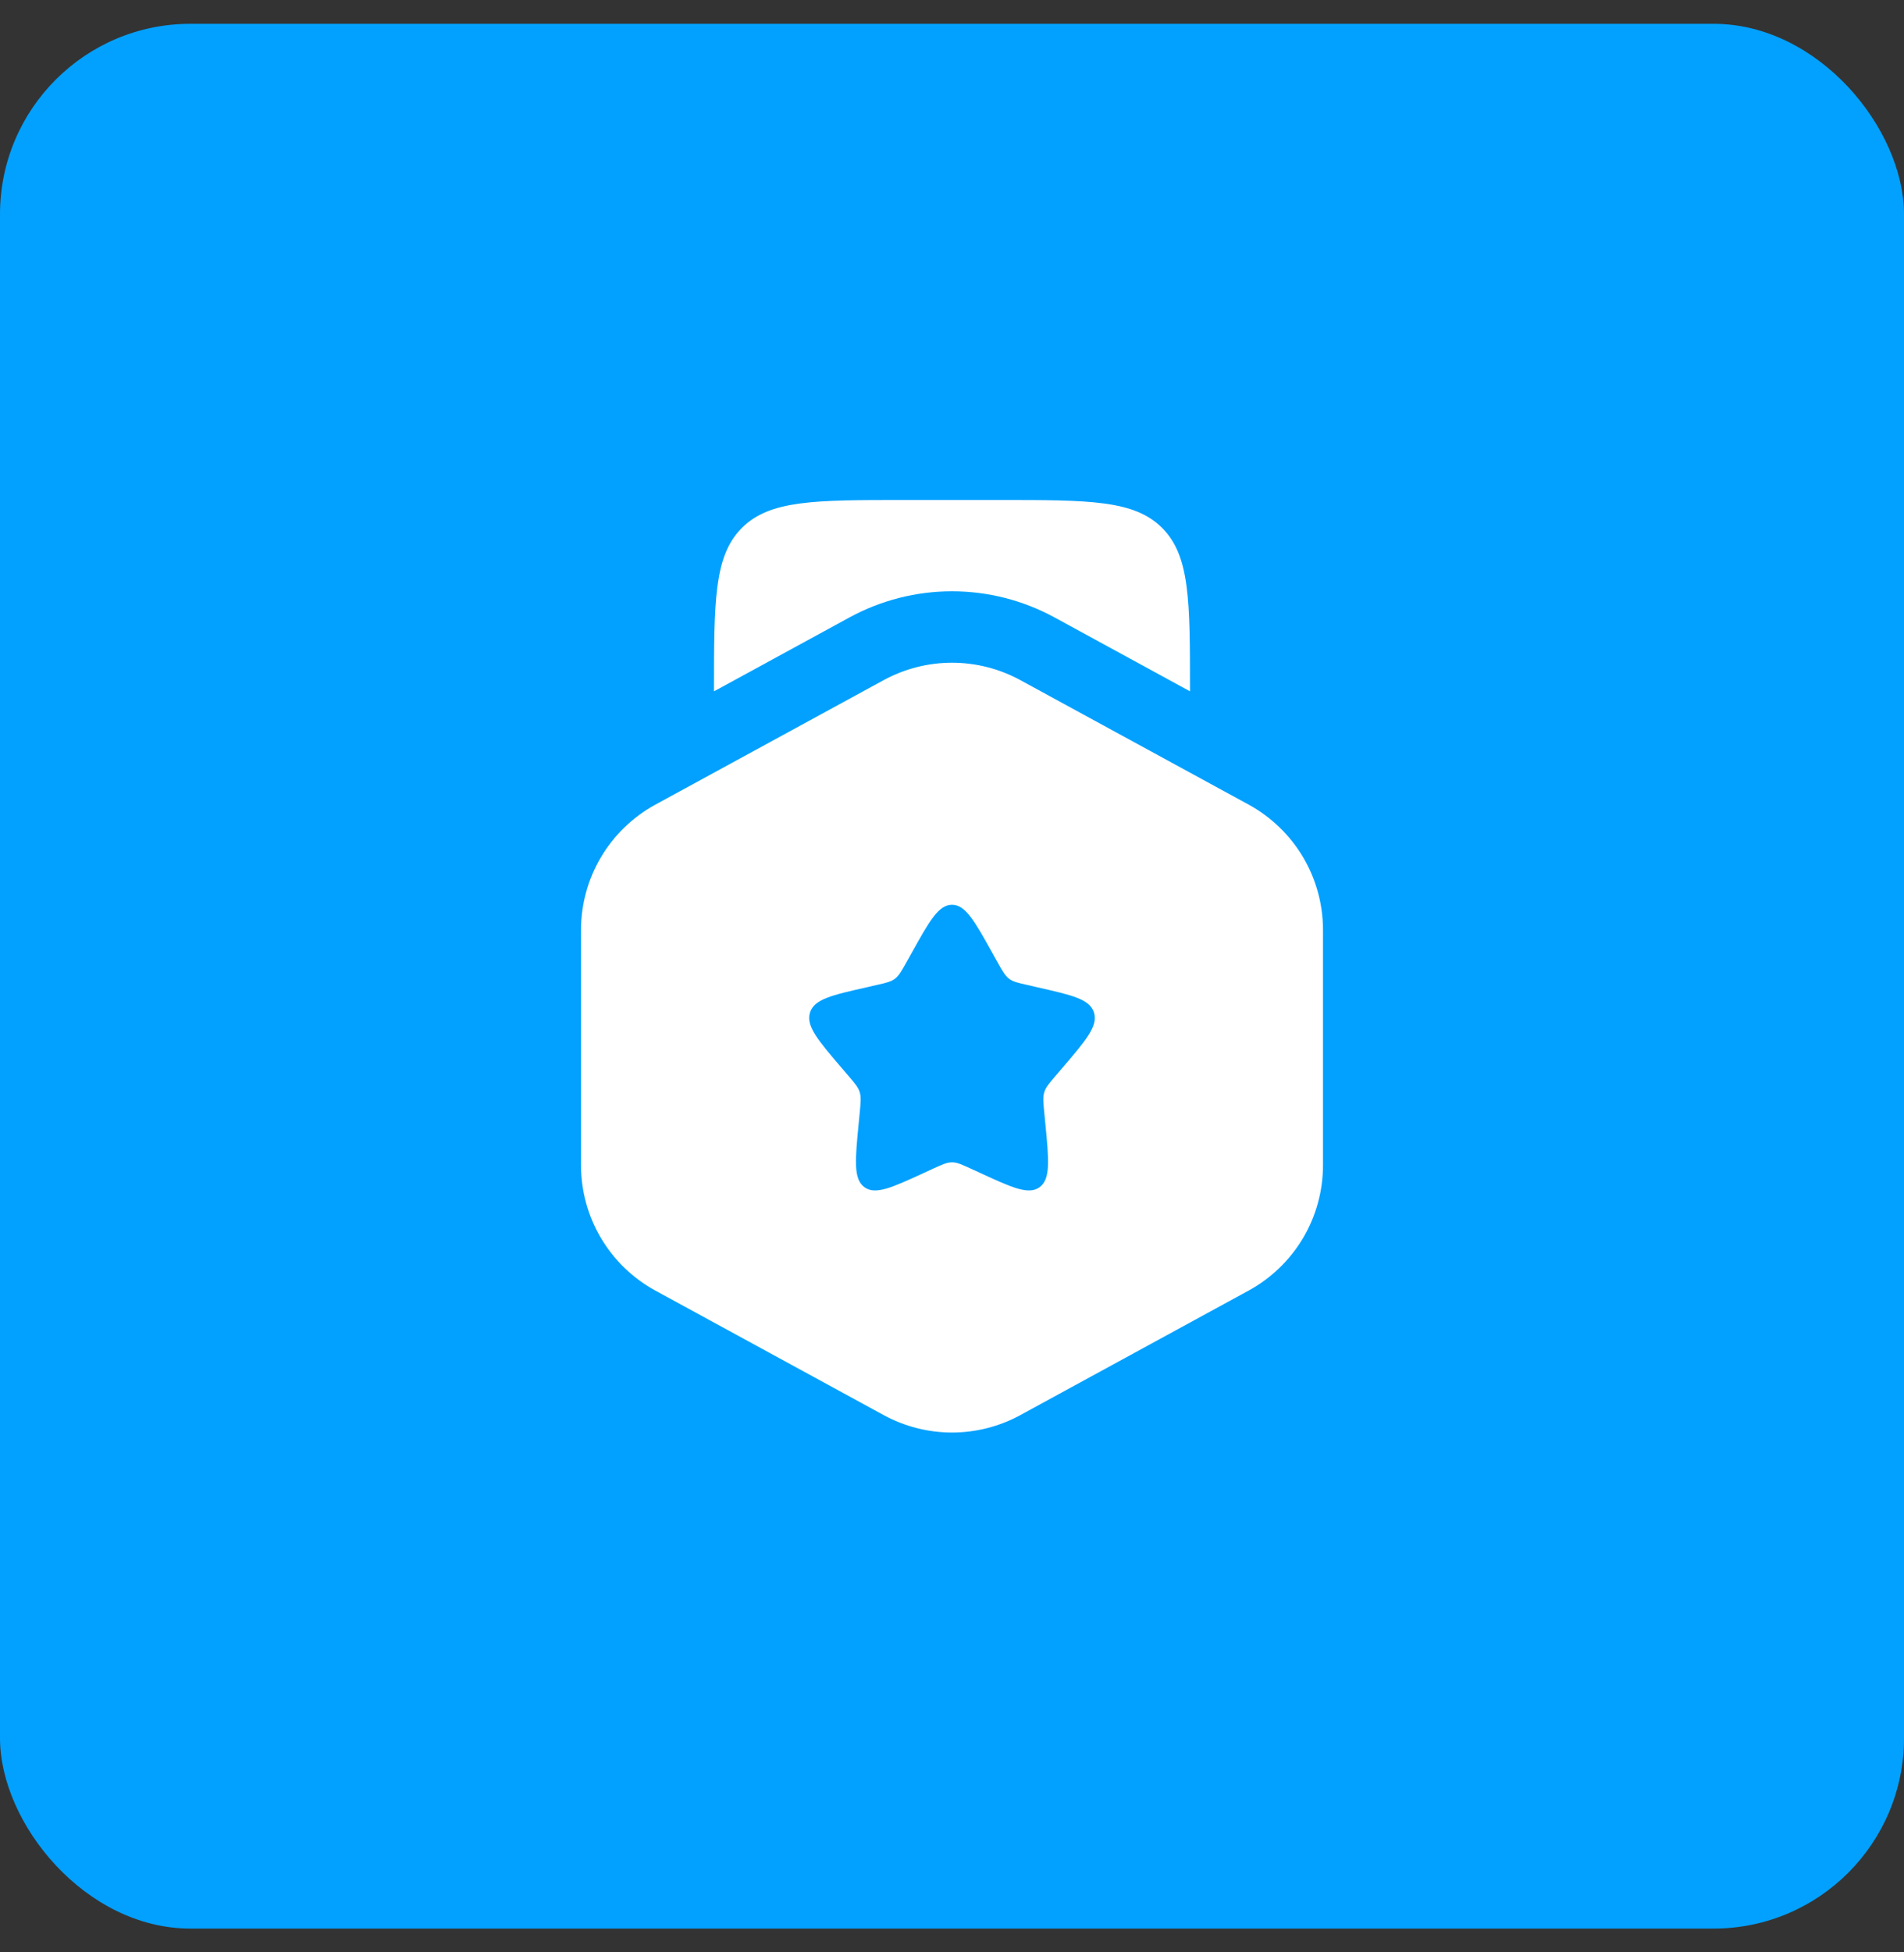 <svg width="40" height="41" viewBox="0 0 40 41" fill="none" xmlns="http://www.w3.org/2000/svg">
<rect x="0" y="0" width="40" height="41" fill="#333333" stroke="none"/>
<rect y="0.5" width="40" height="40" rx="4" fill="#02A1FF"/>
<path fill-rule="evenodd" clip-rule="evenodd" d="M21.436 14.283C20.995 14.043 20.502 13.917 20 13.917C19.498 13.917 19.005 14.043 18.564 14.283L13.769 16.897C13.296 17.155 12.901 17.536 12.626 18C12.351 18.463 12.206 18.992 12.206 19.531V24.469C12.206 25.008 12.351 25.537 12.626 26C12.901 26.464 13.296 26.845 13.769 27.103L18.564 29.717C19.005 29.957 19.498 30.083 20 30.083C20.502 30.083 20.995 29.957 21.436 29.717L26.23 27.103C26.703 26.845 27.098 26.464 27.374 26.001C27.649 25.537 27.794 25.008 27.794 24.469V19.53C27.794 18.991 27.649 18.462 27.374 17.998C27.098 17.535 26.703 17.154 26.23 16.896L21.436 14.283ZM20 19C19.716 19 19.526 19.34 19.146 20.023L19.048 20.199C18.94 20.393 18.886 20.489 18.802 20.553C18.717 20.617 18.612 20.641 18.402 20.688L18.212 20.732C17.474 20.899 17.105 20.982 17.017 21.264C16.929 21.546 17.181 21.841 17.684 22.429L17.814 22.581C17.957 22.748 18.029 22.831 18.061 22.935C18.093 23.039 18.082 23.15 18.061 23.373L18.041 23.576C17.965 24.361 17.927 24.754 18.156 24.928C18.386 25.102 18.732 24.943 19.423 24.625L19.601 24.543C19.798 24.453 19.896 24.408 20 24.408C20.104 24.408 20.202 24.453 20.399 24.543L20.577 24.625C21.268 24.944 21.614 25.102 21.844 24.928C22.074 24.754 22.035 24.361 21.959 23.576L21.939 23.373C21.918 23.15 21.907 23.039 21.939 22.935C21.971 22.831 22.043 22.748 22.186 22.581L22.316 22.429C22.819 21.841 23.071 21.547 22.983 21.264C22.895 20.982 22.526 20.899 21.788 20.732L21.598 20.688C21.388 20.641 21.283 20.618 21.198 20.553C21.114 20.489 21.06 20.393 20.952 20.199L20.854 20.023C20.474 19.341 20.284 19 20 19Z" fill="white"/>
<path d="M19 10.5H21C22.886 10.5 23.828 10.5 24.414 11.086C25 11.672 25 12.614 25 14.5V14.518L22.154 12.966C21.493 12.606 20.753 12.417 20 12.417C19.247 12.417 18.507 12.606 17.846 12.966L15 14.518V14.5C15 12.614 15 11.672 15.586 11.086C16.172 10.5 17.114 10.5 19 10.5Z" fill="white"/>
</svg>

